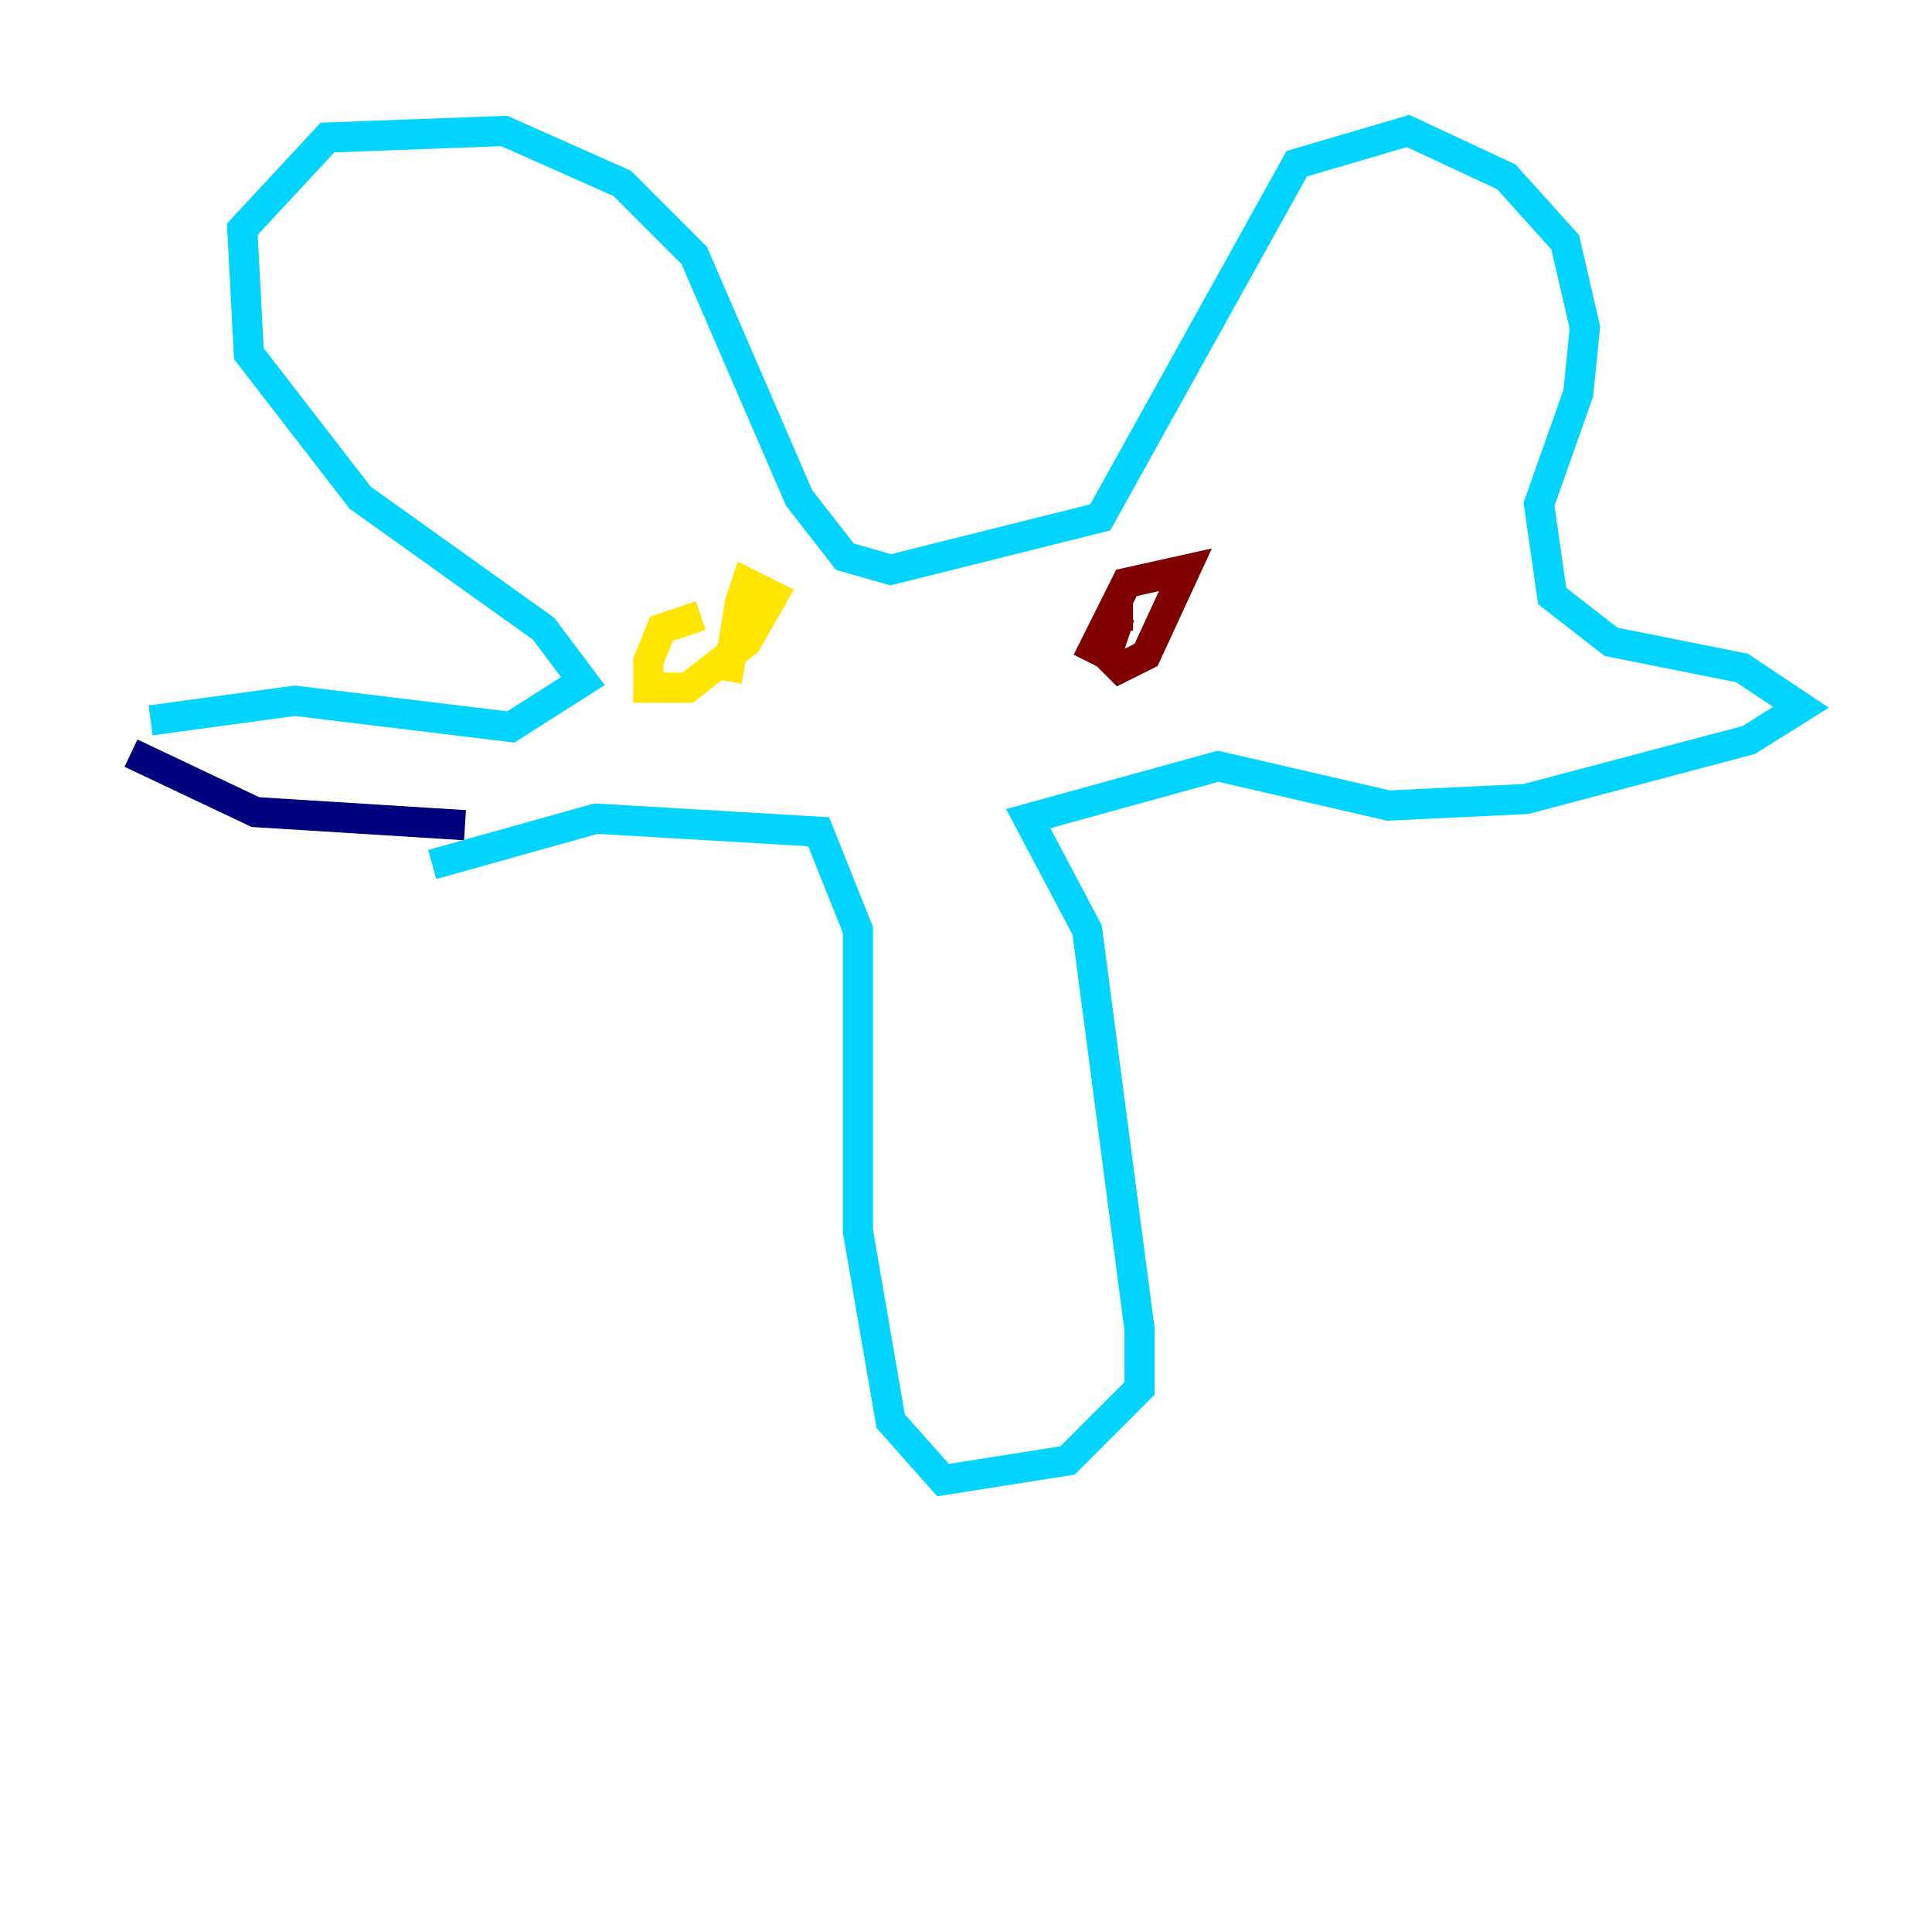 <?xml version="1.0" encoding="utf-8" ?>
<svg baseProfile="tiny" height="128" version="1.2" viewBox="0,0,128,128" width="128" xmlns="http://www.w3.org/2000/svg" xmlns:ev="http://www.w3.org/2001/xml-events" xmlns:xlink="http://www.w3.org/1999/xlink"><defs /><polyline fill="none" points="8.678,49.898 16.922,53.803 30.807,54.671" stroke="#00007f" stroke-width="2" /><polyline fill="none" points="9.98,47.729 19.525,46.427 33.844,48.163 38.617,45.125 36.014,41.654 23.864,32.976 16.488,23.43 16.054,15.186 21.695,9.112 33.41,8.678 41.22,12.149 45.993,16.922 52.936,32.976 55.973,36.881 59.01,37.749 72.895,34.278 85.912,10.848 93.288,8.678 99.797,11.715 103.702,16.054 105.003,21.695 104.57,26.034 101.966,33.41 102.834,39.485 106.739,42.522 115.417,44.258 119.322,46.861 115.851,49.031 101.098,52.936 91.986,53.37 80.705,50.766 68.122,54.237 72.027,61.614 75.498,88.081 75.498,91.986 70.725,96.759 62.481,98.061 59.01,94.156 56.841,81.573 56.841,61.614 54.237,55.105 39.485,54.237 28.637,57.275" stroke="#00d4ff" stroke-width="2" /><polyline fill="none" points="46.427,40.786 43.824,41.654 42.956,43.824 42.956,45.559 45.559,45.559 49.464,42.522 51.2,39.485 49.464,38.617 49.031,39.919 48.163,45.125" stroke="#ffe500" stroke-width="2" /><polyline fill="none" points="75.064,40.786 74.197,40.786 73.329,43.39 74.197,44.258 75.932,43.39 78.536,37.749 74.63,38.617 72.027,43.824" stroke="#7f0000" stroke-width="2" /></svg>